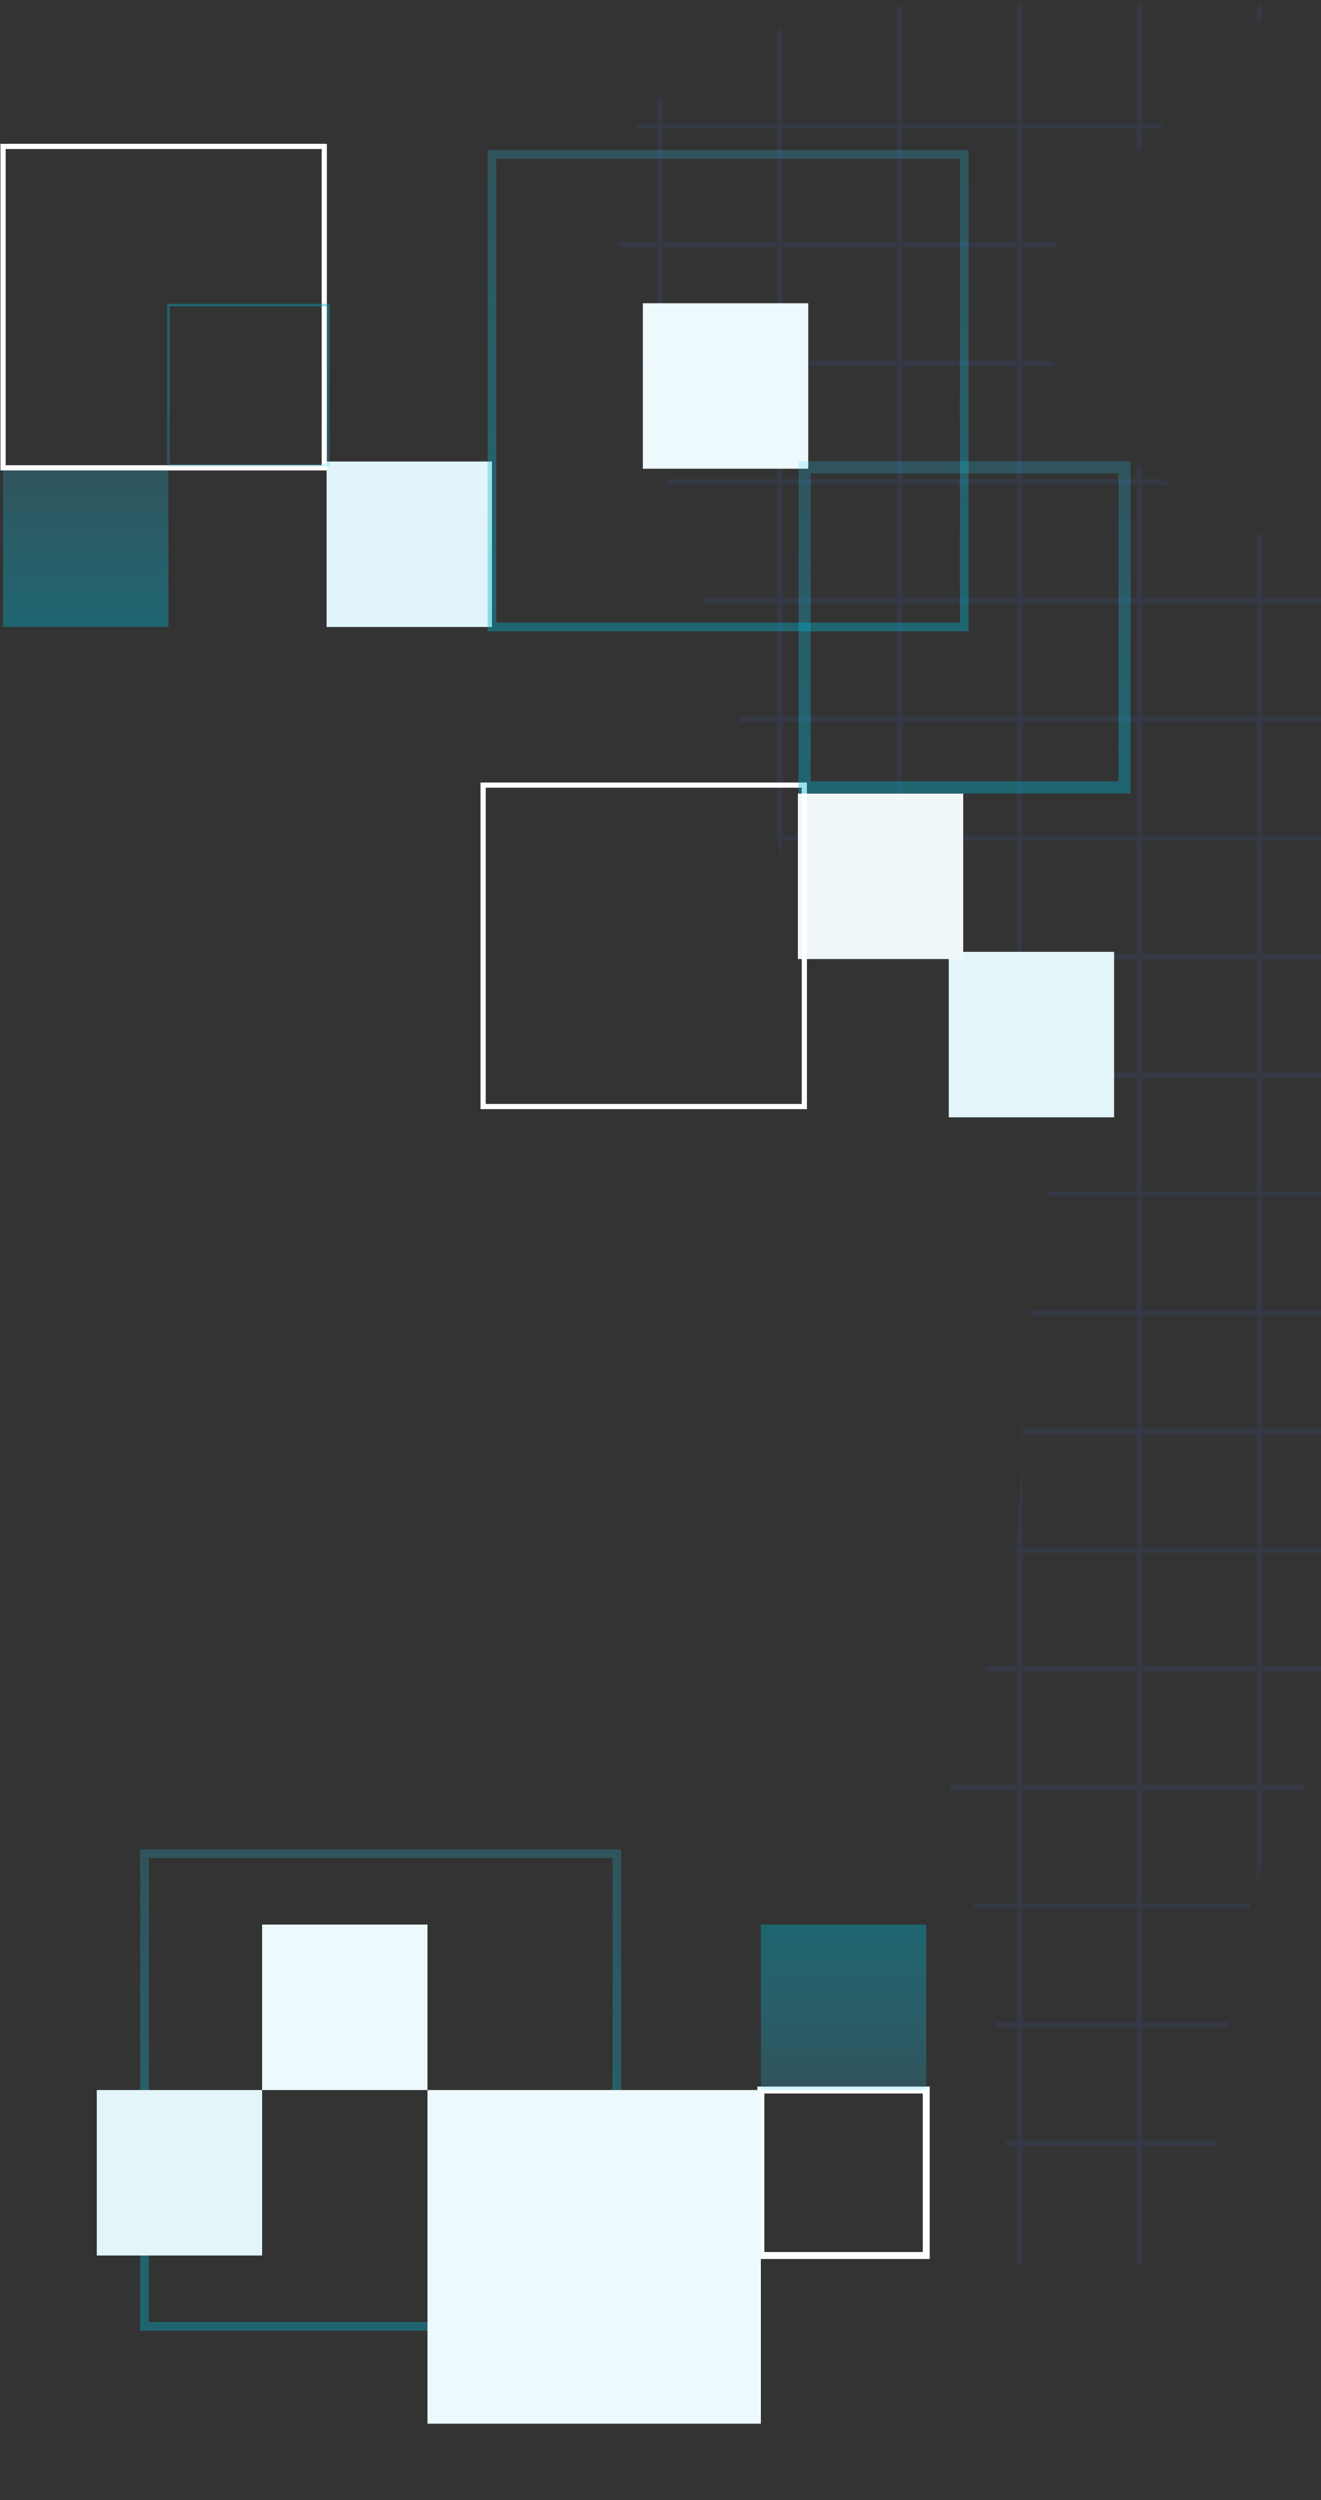 <svg width="763" height="1443" viewBox="0 0 763 1443" fill="none" xmlns="http://www.w3.org/2000/svg">
<rect x="0" y="0" width="763" height="1443" fill="#333333" stroke="none"/>
<mask id="mask0_465_5722" style="mask-type:luminance" maskUnits="userSpaceOnUse" x="351" y="0" width="558" height="1443">
<path d="M578.128 1442.63L703.208 1442.63C699.918 1381.34 697.148 1236.38 712.308 1146.84C731.258 1034.92 762.078 1003.37 820.188 1005.89C863.328 1007.77 889.928 961.978 899.798 933.848C901.108 930.108 904.668 927.628 908.628 927.628L908.628 343.628L908.538 343.628C898.888 343.628 889.498 340.638 881.508 335.218C854.038 316.588 776.768 343.858 696.048 291.808C638.558 254.748 647.348 272.588 601.798 198.478C565.358 139.198 723.598 43.208 731.498 2.628C593.428 2.628 393.448 -24.902 351.588 106.658L379.458 259.848C379.458 260.248 451.758 494.368 451.888 494.738C458.828 516.188 599.838 534.578 606.198 665.728C608.118 705.308 590.448 758.248 590.448 816.438C590.448 1021.72 522.648 958.118 560.148 1091.12C590.148 1197.52 584.648 1369.79 578.148 1442.62L578.128 1442.63Z" fill="white"/>
</mask>
<g mask="url(#mask0_465_5722)">
<g opacity="0.1">
<path d="M171.628 74.258L171.628 71.138L934.458 71.138L934.458 74.258L171.628 74.258Z" fill="#4A71F0"/>
<path d="M171.628 142.748L171.628 139.628L934.458 139.628L934.458 142.748L171.628 142.748Z" fill="#4A71F0"/>
<path d="M171.628 211.248L171.628 208.128L934.458 208.128L934.458 211.248L171.628 211.248Z" fill="#4A71F0"/>
<path d="M171.628 279.748L171.628 276.628L934.458 276.628L934.458 279.748L171.628 279.748Z" fill="#4A71F0"/>
<path d="M171.628 348.248L171.628 345.128L934.458 345.128L934.458 348.248L171.628 348.248Z" fill="#4A71F0"/>
<path d="M171.628 416.758L171.628 413.638L934.458 413.638L934.458 416.758L171.628 416.758Z" fill="#4A71F0"/>
<path d="M171.628 485.248L171.628 482.128L934.458 482.128L934.458 485.248L171.628 485.248Z" fill="#4A71F0"/>
<path d="M171.628 553.758L171.628 550.638L934.458 550.638L934.458 553.758L171.628 553.758Z" fill="#4A71F0"/>
<path d="M171.628 622.248L171.628 619.128L934.458 619.128L934.458 622.248L171.628 622.248Z" fill="#4A71F0"/>
<path d="M171.628 690.758L171.628 687.638L934.458 687.638L934.458 690.758L171.628 690.758Z" fill="#4A71F0"/>
<path d="M171.628 759.258L171.628 756.138L934.458 756.138L934.458 759.258L171.628 759.258Z" fill="#4A71F0"/>
<path d="M171.628 827.758L171.628 824.638L934.458 824.638L934.458 827.758L171.628 827.758Z" fill="#4A71F0"/>
<path d="M171.628 896.258L171.628 893.138L934.458 893.138L934.458 896.258L171.628 896.258Z" fill="#4A71F0"/>
<path d="M171.628 964.758L171.628 961.628L934.458 961.628L934.458 964.758L171.628 964.758Z" fill="#4A71F0"/>
<path d="M171.628 1033.26L171.628 1030.14L934.458 1030.14L934.458 1033.26L171.628 1033.26Z" fill="#4A71F0"/>
<path d="M171.628 1101.77L171.628 1098.64L934.458 1098.64L934.458 1101.77L171.628 1101.77Z" fill="#4A71F0"/>
<path d="M171.628 1170.26L171.628 1167.14L934.458 1167.14L934.458 1170.26L171.628 1170.26Z" fill="#4A71F0"/>
<path d="M171.628 1238.77L171.628 1235.64L934.458 1235.64L934.458 1238.77L171.628 1238.77Z" fill="#4A71F0"/>
<path d="M725.818 1307.26L725.818 2.628L728.978 2.628L728.978 1307.26L725.818 1307.26Z" fill="#4A71F0"/>
<path d="M656.548 1307.26L656.548 2.628L659.708 2.628L659.708 1307.26L656.548 1307.26Z" fill="#4A71F0"/>
<path d="M587.278 1307.26L587.278 2.628L590.438 2.628L590.438 1307.26L587.278 1307.26Z" fill="#4A71F0"/>
<path d="M517.998 1307.26L517.998 2.628L521.158 2.628L521.158 1307.26L517.998 1307.26Z" fill="#4A71F0"/>
<path d="M448.718 1307.26L448.718 2.628L451.878 2.628L451.878 1307.26L448.718 1307.26Z" fill="#4A71F0"/>
<path d="M379.448 1307.26L379.448 2.628L382.608 2.628L382.608 1307.26L379.448 1307.26Z" fill="#4A71F0"/>
</g>
</g>
<path d="M643.508 549.408L643.508 644.918L547.998 644.918L547.998 549.408L643.508 549.408Z" fill="#E3F5F9"/>
<path d="M556.348 458.048L556.348 553.558L460.838 553.558L460.838 458.048L556.348 458.048Z" fill="#EFF7F9"/>
<path d="M284.148 266.378L284.148 361.888L188.638 361.888L188.638 266.378L284.148 266.378Z" fill="#E0F4F9"/>
<path d="M97.278 269.288L97.278 361.888L1.768 361.888L1.768 269.288L97.278 269.288Z" fill="url(#paint0_linear_465_5722)"/>
<path d="M187.298 84.498L187.298 270.028L1.768 270.028L1.768 84.498L187.298 84.498Z" stroke="white" stroke-width="3" stroke-miterlimit="10"/>
<path d="M464.578 453.158L464.578 638.688L279.048 638.688L279.048 453.158L464.578 453.158Z" stroke="white" stroke-width="3" stroke-miterlimit="10"/>
<path d="M534.988 1206.36L534.988 1301.87L439.478 1301.87L439.478 1206.36L534.988 1206.36Z" stroke="white" stroke-width="4" stroke-miterlimit="10"/>
<path d="M466.827 175.038L466.827 270.548L371.317 270.548L371.317 175.038L466.827 175.038Z" fill="#EDF9FC"/>
<path d="M649.528 269.688L649.528 454.468L464.748 454.468L464.748 269.688L649.528 269.688Z" stroke="url(#paint1_linear_465_5722)" stroke-width="7" stroke-miterlimit="10"/>
<path d="M556.947 89.088L556.947 361.888L284.147 361.888L284.147 89.088L556.947 89.088Z" stroke="url(#paint2_linear_465_5722)" stroke-width="5" stroke-miterlimit="10"/>
<path d="M356.268 1069.96L356.268 1342.76L83.468 1342.76L83.468 1069.96L356.268 1069.96Z" stroke="url(#paint3_linear_465_5722)" stroke-width="5" stroke-miterlimit="10"/>
<path d="M97.277 268.468L97.277 176.078L189.667 176.078L189.667 268.468L97.277 268.468Z" stroke="url(#paint4_linear_465_5722)" stroke-width="1.5" stroke-miterlimit="10"/>
<path d="M151.407 1206.36L151.407 1301.87L55.898 1301.87L55.898 1206.36L151.407 1206.36Z" fill="#E3F5F9"/>
<path d="M246.907 1110.85L246.907 1206.36L151.397 1206.36L151.397 1110.85L246.907 1110.85Z" fill="#EDF9FC"/>
<path d="M439.477 1206.36L439.477 1398.93L246.907 1398.93L246.907 1206.36L439.477 1206.36Z" fill="#EDF9FC"/>
<path d="M439.478 1206.36L439.478 1110.85L534.988 1110.85L534.988 1206.36L439.478 1206.36Z" fill="url(#paint5_linear_465_5722)"/>
<defs>
<linearGradient id="paint0_linear_465_5722" x1="49.518" y1="269.288" x2="49.518" y2="361.888" gradientUnits="userSpaceOnUse">
<stop stop-color="#21D4FD" stop-opacity="0.2"/>
<stop offset="1" stop-color="#00B0CB" stop-opacity="0.4"/>
</linearGradient>
<linearGradient id="paint1_linear_465_5722" x1="557.138" y1="266.188" x2="557.138" y2="457.968" gradientUnits="userSpaceOnUse">
<stop stop-color="#21D4FD" stop-opacity="0.2"/>
<stop offset="1" stop-color="#00B0CB" stop-opacity="0.4"/>
</linearGradient>
<linearGradient id="paint2_linear_465_5722" x1="420.547" y1="86.588" x2="420.547" y2="364.388" gradientUnits="userSpaceOnUse">
<stop stop-color="#21D4FD" stop-opacity="0.2"/>
<stop offset="1" stop-color="#00B0CB" stop-opacity="0.4"/>
</linearGradient>
<linearGradient id="paint3_linear_465_5722" x1="219.858" y1="1067.46" x2="219.858" y2="1345.26" gradientUnits="userSpaceOnUse">
<stop stop-color="#21D4FD" stop-opacity="0.2"/>
<stop offset="1" stop-color="#00B0CB" stop-opacity="0.4"/>
</linearGradient>
<linearGradient id="paint4_linear_465_5722" x1="143.467" y1="269.218" x2="143.467" y2="175.328" gradientUnits="userSpaceOnUse">
<stop stop-color="#21D4FD" stop-opacity="0.2"/>
<stop offset="1" stop-color="#00B0CB" stop-opacity="0.4"/>
</linearGradient>
<linearGradient id="paint5_linear_465_5722" x1="487.228" y1="1206.36" x2="487.228" y2="1110.85" gradientUnits="userSpaceOnUse">
<stop stop-color="#21D4FD" stop-opacity="0.2"/>
<stop offset="1" stop-color="#00B0CB" stop-opacity="0.4"/>
</linearGradient>
</defs>
</svg>

